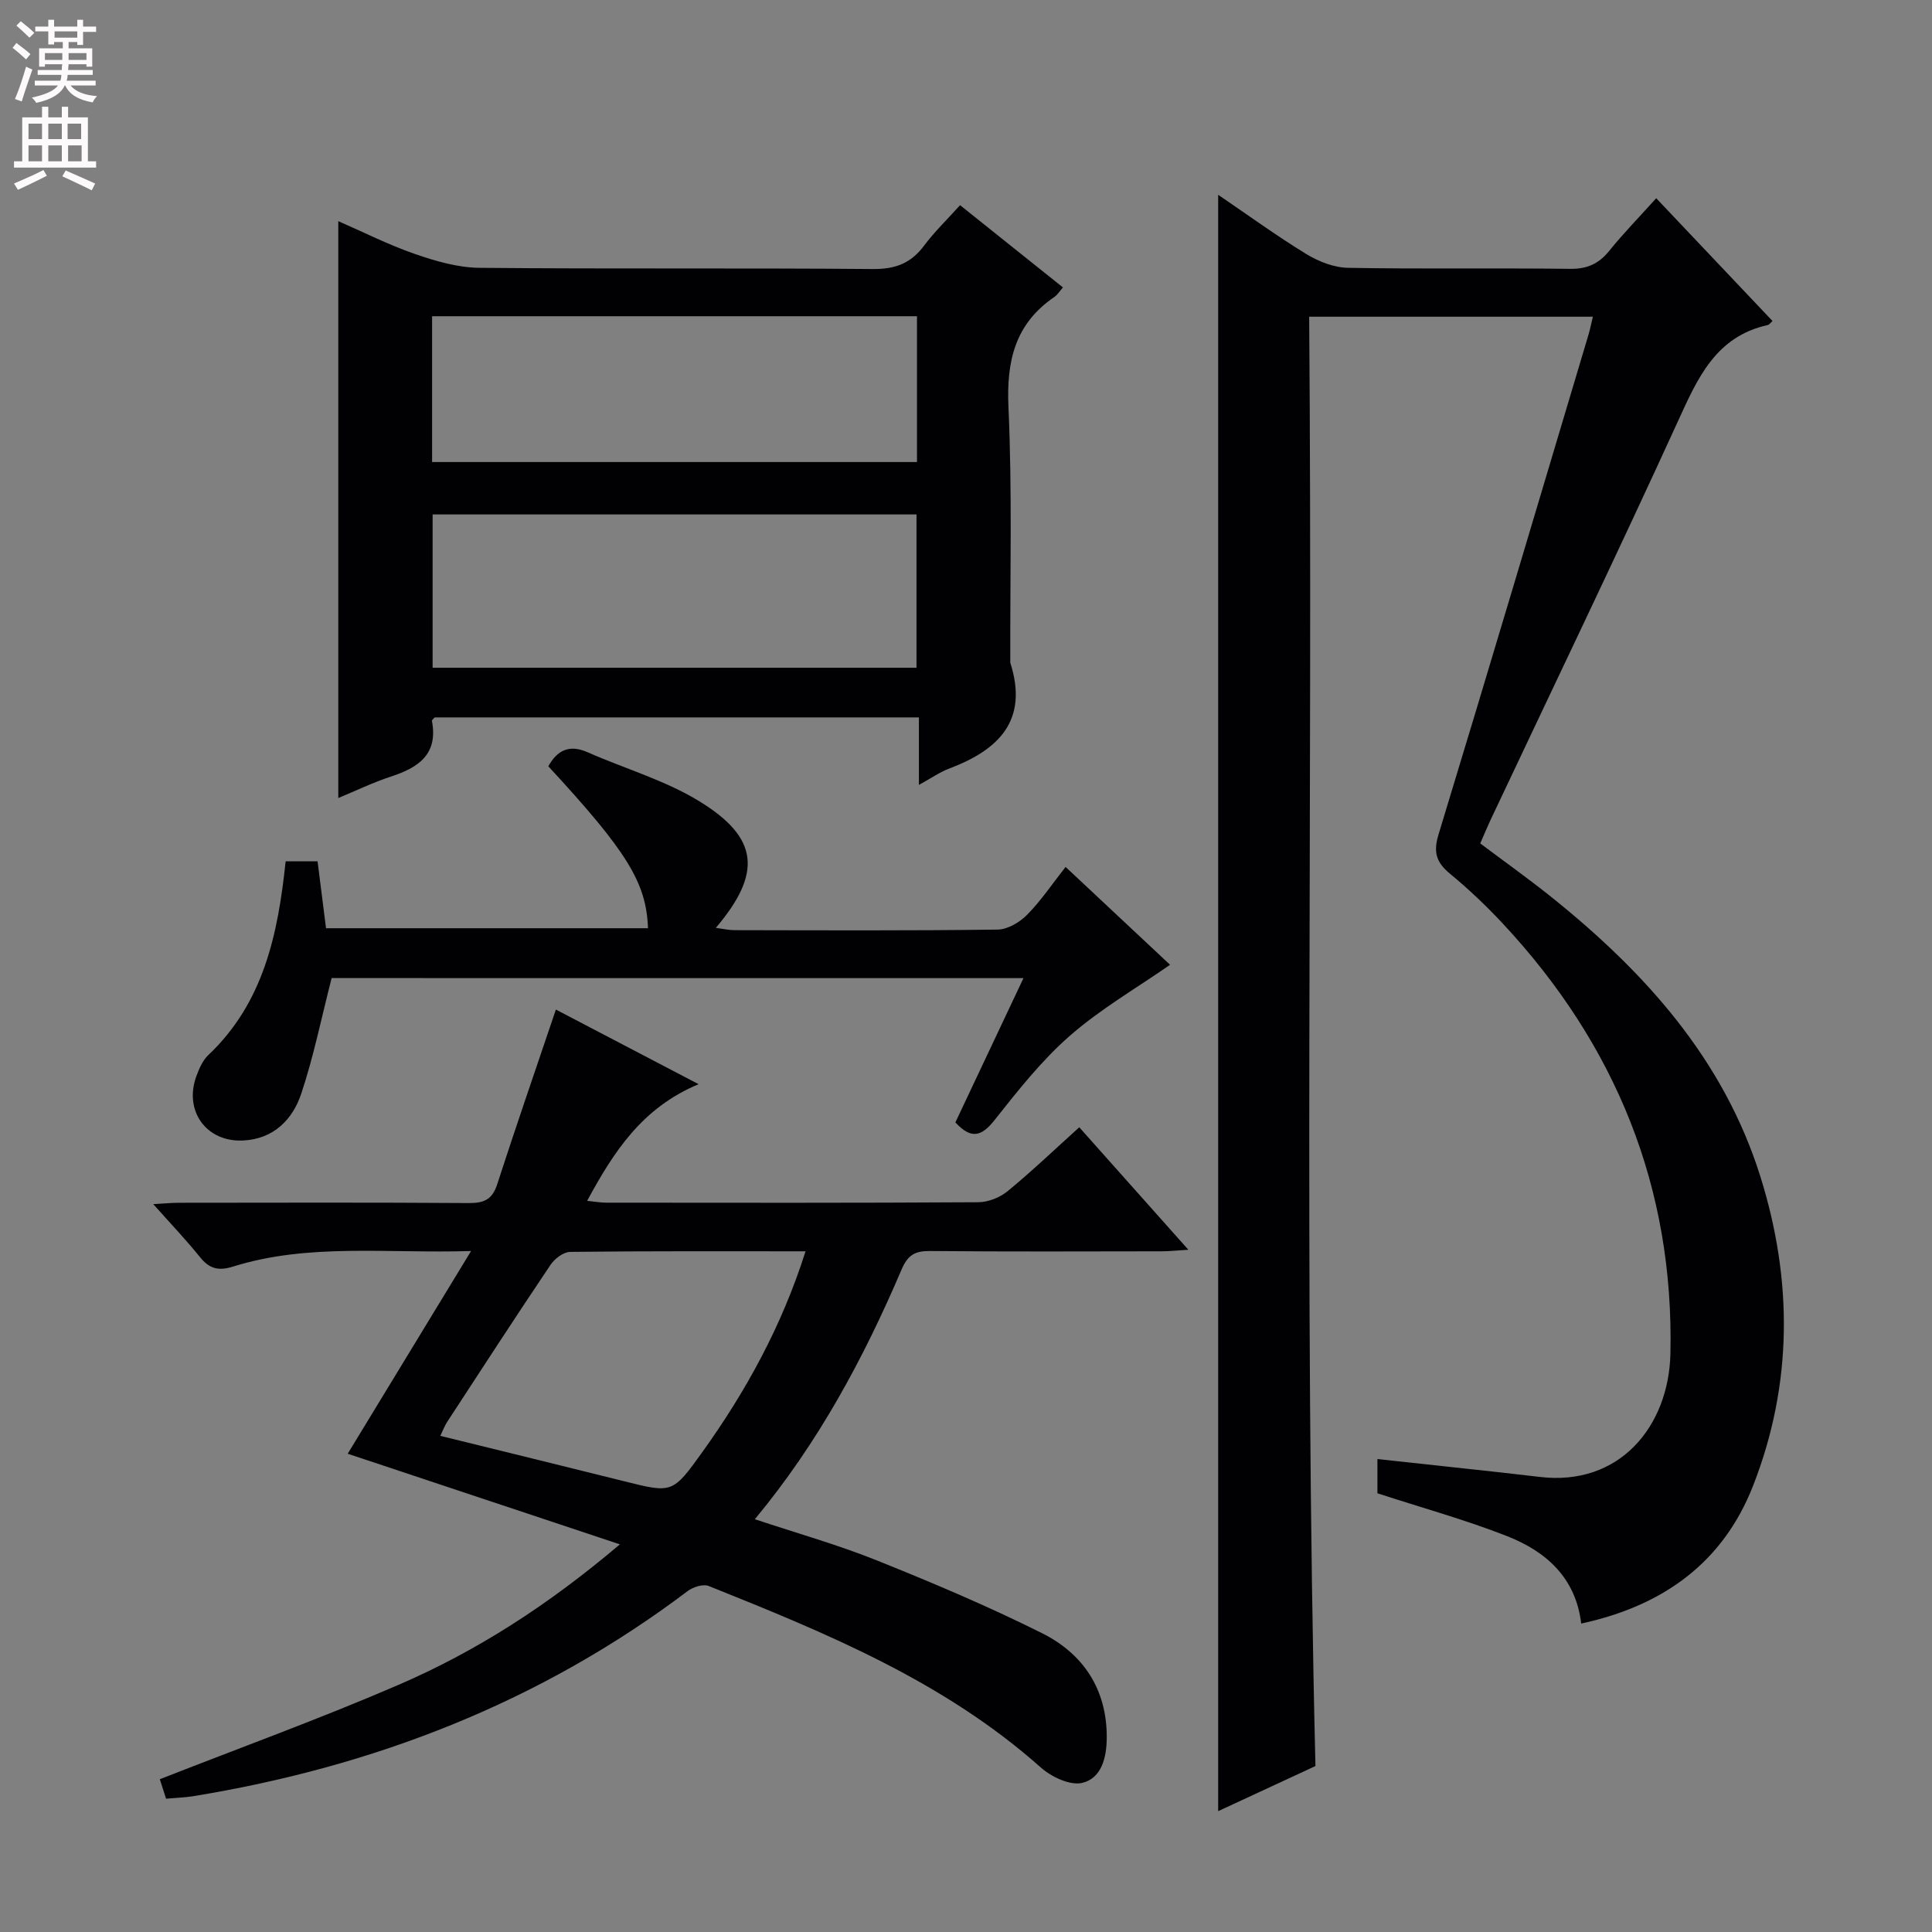 <svg enable-background="new 0 0 400 400" viewBox="0 0 400 400" xmlns="http://www.w3.org/2000/svg"><rect x="0" y="0" width="400" height="400" fill="#808080" stroke="none"/><g fill="#010103"><path d="m327.37 336.14c-1.13-9.53-7.32-14.95-15.37-18.11-8.61-3.38-17.58-5.85-26.82-8.86 0-1.75 0-4.2 0-7.09 6.14.67 12.15 1.31 18.17 1.97 5.12.56 10.24 1.1 15.35 1.72 16.63 2.04 26.8-10.5 27.14-25.48.77-34.44-11.34-64.05-34.75-89.13-3.4-3.64-7.05-7.1-10.89-10.27-2.81-2.32-3.49-4.41-2.38-8.08 10.49-34.45 20.74-68.97 31.05-103.48.33-1.09.54-2.22.92-3.76-19.43 0-38.61 0-58.74 0 .8 99.81-1.13 199.66 1.3 300.07-6.36 2.95-13.22 6.13-20.14 9.34 0-111.62 0-222.79 0-334.65 6.23 4.24 12.09 8.5 18.25 12.27 2.54 1.55 5.72 2.8 8.63 2.85 15.33.28 30.66.02 45.99.21 3.52.04 5.93-1.04 8.1-3.73 2.91-3.61 6.17-6.94 9.72-10.89 8.17 8.62 16.12 17.01 24.08 25.42-.47.42-.69.77-.97.83-10.81 2.39-14.54 11.01-18.63 19.97-12.64 27.66-25.84 55.06-38.81 82.57-.7 1.49-1.33 3.03-2.1 4.79 4.95 3.72 9.94 7.27 14.71 11.09 19.41 15.56 35.67 33.59 43.29 57.89 6.71 21.42 6.72 42.96-1.51 64-6.26 16.01-18.73 24.9-35.59 28.54z"/><path d="m34.38 372.4c-.55-1.71-1-3.1-1.29-4.03 16.61-6.52 33.23-12.55 49.42-19.54 16.21-7 31-16.52 45.83-29.09-19.5-6.49-37.85-12.6-56.35-18.76 8.1-13.31 16.47-27.06 25.54-41.97-17.46.54-33.59-1.68-49.28 3.22-3.02.94-4.88.47-6.82-1.93-2.9-3.6-6.1-6.95-9.7-11 2.23-.12 3.79-.28 5.35-.28 20-.02 39.99-.08 59.99.06 3.09.02 4.84-.71 5.85-3.83 3.88-11.98 8-23.88 12.17-36.23 9.18 4.8 18.83 9.85 29.55 15.45-11.68 4.87-17.55 13.94-23.08 24.15 1.59.16 2.8.38 4 .38 25.66.02 51.32.07 76.98-.09 2.06-.01 4.49-.98 6.09-2.3 5-4.1 9.68-8.59 14.82-13.22 7.46 8.38 14.71 16.51 22.59 25.36-2.41.14-3.96.32-5.51.32-16 .02-31.99.09-47.99-.06-3.09-.03-4.59.82-5.87 3.81-7.85 18.39-17.26 35.91-30.39 51.72 8.74 2.91 17.18 5.28 25.27 8.53 11.54 4.63 23.03 9.49 34.15 15.04 8.58 4.28 13.5 11.65 13.44 21.68-.02 4.06-1.06 8.38-5.08 9.34-2.5.59-6.37-1.23-8.55-3.17-20.06-17.85-44.37-27.82-68.79-37.6-1.15-.46-3.25.22-4.37 1.07-30.51 23.04-65.01 36.38-102.52 42.48-1.63.25-3.3.3-5.45.49zm132.4-113.33c-16.82 0-32.78-.07-48.74.12-1.39.02-3.2 1.41-4.06 2.68-7.22 10.74-14.27 21.59-21.34 32.43-.58.88-.95 1.89-1.48 2.98 12.95 3.19 25.48 6.25 38 9.38 10.01 2.5 10.07 2.59 16.25-6.02 9.03-12.6 16.44-26.04 21.37-41.57z"/><path d="m220.07 59.51c-.69.78-1.14 1.54-1.8 1.99-8.13 5.56-9.91 13.24-9.48 22.79.79 17.45.32 34.96.38 52.45 0 .17-.04.35.01.5 3.8 11.92-2.4 18.01-12.63 21.87-1.97.74-3.75 2-6.3 3.4 0-4.91 0-9.27 0-13.98-33.79 0-67.01 0-100.25 0-.19.24-.6.53-.57.73 1.3 6.88-2.76 9.65-8.44 11.5-3.76 1.23-7.35 2.98-10.95 4.46 0-39.8 0-79.39 0-119.43 5.06 2.2 10.33 4.87 15.86 6.79 4.29 1.49 8.91 2.83 13.39 2.87 27.15.26 54.29.01 81.44.25 4.64.04 7.87-1.19 10.6-4.85 2.16-2.89 4.8-5.43 7.44-8.37 7.23 5.79 14.2 11.36 21.3 17.03zm-30.32 47c-33.84 0-67.07 0-100.18 0v31.74h100.18c0-10.8 0-21.23 0-31.74zm.1-41.04c-33.69 0-66.89 0-100.39 0v30.19h100.39c0-10.13 0-19.92 0-30.19z"/><path d="m68.66 202.5c-2.14 8.35-3.74 16.28-6.28 23.91-1.81 5.43-5.78 9.43-12.07 9.72-7.62.36-12.3-6.18-9.64-13.36.57-1.53 1.28-3.21 2.43-4.3 11.45-10.82 14.45-24.99 16.04-40.14h6.61c.55 4.33 1.12 8.88 1.75 13.85h66.66c-.33-9.42-4.31-15.87-20.64-33.53 1.86-3.32 4.33-4.58 8.12-2.91 7.7 3.4 16 5.78 23.11 10.13 12.39 7.58 13.08 14.87 3.46 26.23 1.51.2 2.68.48 3.85.48 18.16.03 36.33.12 54.49-.12 2.08-.03 4.56-1.5 6.1-3.06 2.87-2.91 5.19-6.38 7.97-9.91 7.57 7.09 14.83 13.9 21.63 20.26-6.96 4.84-14.39 9.14-20.74 14.69-5.83 5.09-10.74 11.33-15.58 17.44-2.71 3.43-4.84 4.06-8.13.5 4.58-9.7 9.22-19.53 14.1-29.87-48.4-.01-96.12-.01-143.24-.01z"/></g><path d="m2.6 9.9.8-1c.9.7 1.9 1.4 2.9 2.3l-.9 1.1c-1.1-1-2-1.8-2.8-2.4zm.5 10.6c.9-2.1 1.6-4.3 2.3-6.7.4.2.8.4 1.3.6-.7 2.1-1.5 4.3-2.2 6.6zm.3-15.2.9-.9c1 .8 2 1.6 2.8 2.4l-1 1c-.9-.9-1.8-1.7-2.7-2.5zm12.6-1.2h1.2v1.4h2.7v1.1h-2.7v2.7h-1.2v-.6h-1.8v1.3h4.9v3.8h-1.2v-.5h-3.7c0 .4-.1.9-.1 1.2h5.1v1h-5.2c0 .5-.1.9-.2 1.2h6v1h-5.2c1.1 1.3 2.9 2 5.5 2.2-.4.4-.7.8-.9 1.3-2.9-.5-4.8-1.6-5.7-3.5h-.1c-.8 1.7-2.7 2.9-5.9 3.6-.2-.4-.6-.8-.9-1.1 2.8-.6 4.6-1.4 5.4-2.5h-4.8v-1h5.3c.1-.3.2-.7.2-1.2h-4.9v-1h5c0-.4 0-.8.1-1.2h-3.6v.5h-1.2v-3.8h4.9v-1.3h-1.8v.5h-1.2v-2.7h-2.7v-1h2.7v-1.4h1.2v1.4h4.8zm-6.7 8.3h3.6c0-.4 0-.9 0-1.4h-3.6zm1.9-4.6h4.8v-1.3h-4.7v1.3zm6.7 3.2h-3.7v1.4h3.7z" fill="#fcfafa"/><path d="m8.7 22.1h1.3v2.2h2.8v-2.2h1.3v2.2h4.1v9.1h1.7v1.3h-17v-1.3h1.7v-9.1h4.1zm.3 13.1.7 1.2c-1.8.9-3.8 1.9-6 2.9-.2-.4-.5-.8-.8-1.3 2.3-1 4.4-1.9 6.1-2.8zm-3.1-6.4h2.8v-3.2h-2.8zm0 4.6h2.8v-3.3h-2.8zm4.1-4.6h2.8v-3.2h-2.8zm0 4.6h2.8v-3.3h-2.8zm3.6 1.9c2.1.9 4.1 1.8 6.1 2.7l-.7 1.4c-2.2-1.1-4.2-2-6.1-2.9zm3.2-9.7h-2.8v3.2h2.8zm-2.7 7.8h2.8v-3.3h-2.8z" fill="#fcfafa"/></svg>
